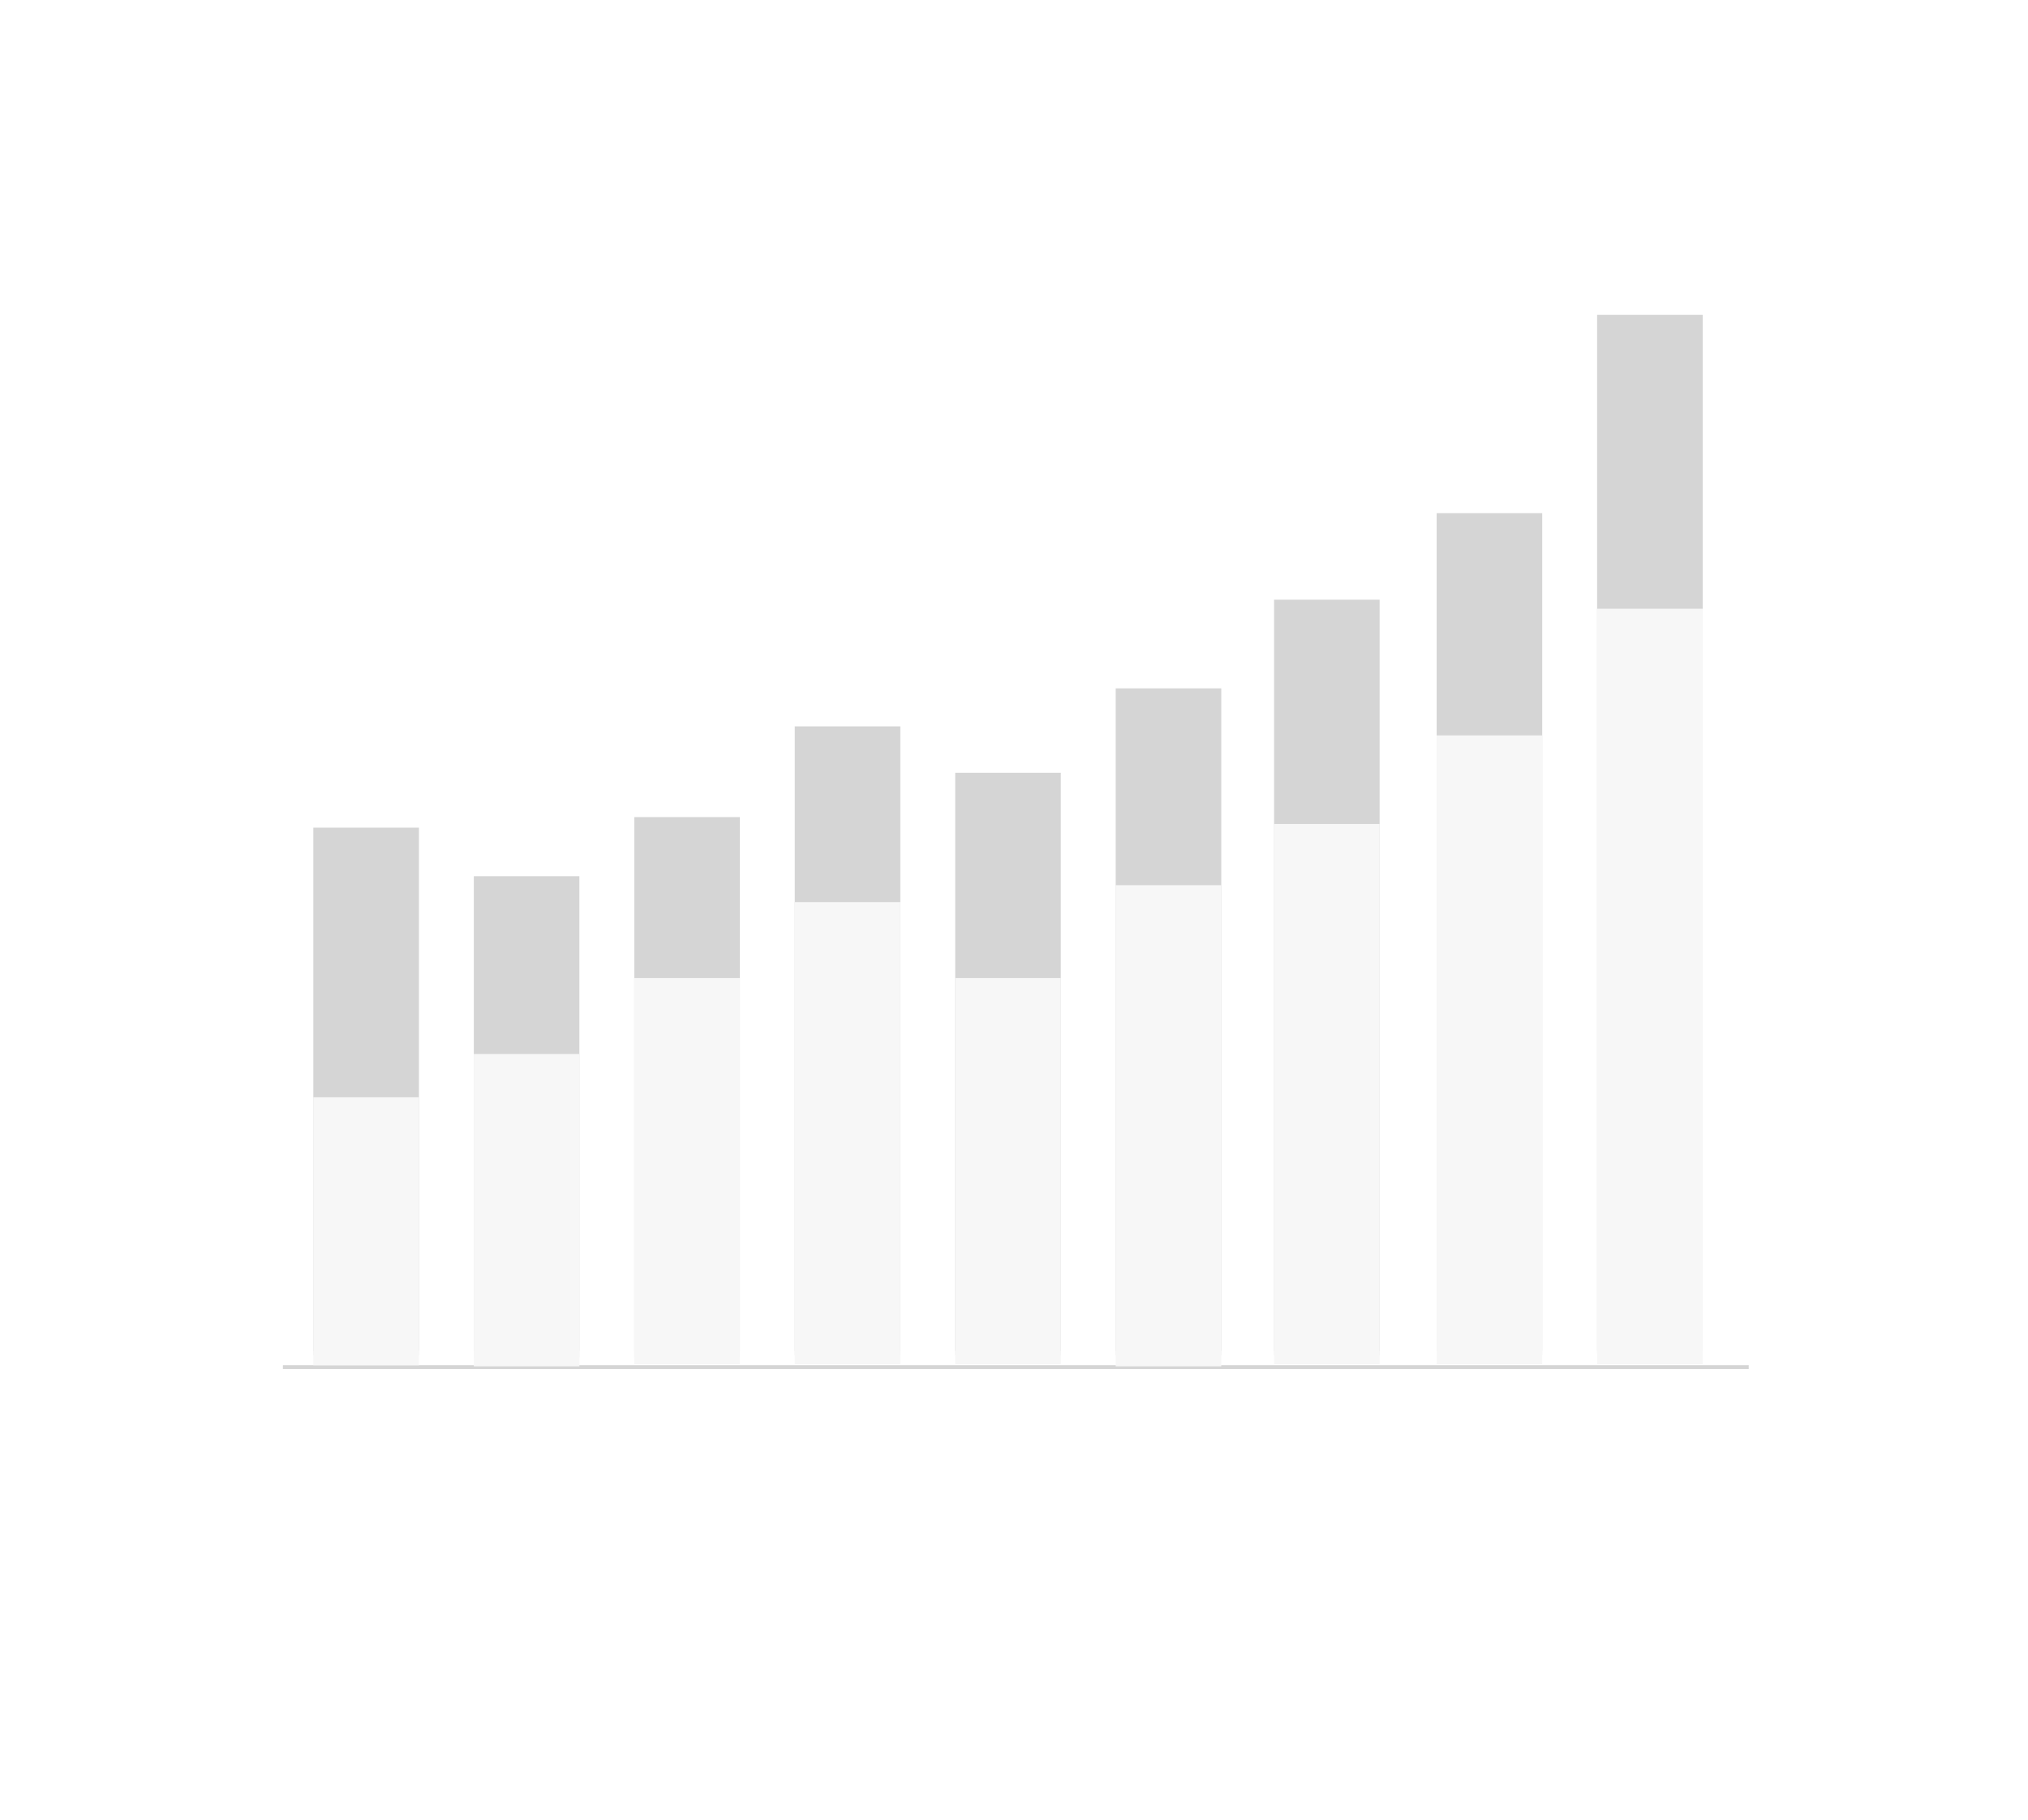 <svg width="400" height="359" viewBox="0 0 400 359" fill="none" xmlns="http://www.w3.org/2000/svg">
<g filter="url(#filter0_d)">
<rect x="19" y="12" width="361.961" height="320.09" fill="white" fill-opacity="0.49"/>
</g>
<rect x="19" y="21.332" width="361.961" height="320.09" fill="white"/>
<rect opacity="0.46" x="19.001" y="16.666" width="361.961" height="320.09" fill="white"/>
<path d="M55.804 269.693H344.918" stroke="#D5D5D5" stroke-width="0.759"/>
<rect x="315.014" y="62.096" width="20.823" height="204.857" fill="#D5D5D5"/>
<rect x="283.363" y="101.236" width="20.823" height="166.134" fill="#D5D5D5"/>
<rect x="251.295" y="118.307" width="20.823" height="149.063" fill="#D5D5D5"/>
<rect x="220.06" y="135.795" width="20.823" height="131.575" fill="#D5D5D5"/>
<rect x="188.409" y="152.45" width="20.823" height="114.92" fill="#D5D5D5"/>
<rect x="156.758" y="143.29" width="20.823" height="124.08" fill="#D5D5D5"/>
<rect x="125.106" y="161.194" width="20.823" height="106.592" fill="#D5D5D5"/>
<rect x="93.455" y="172.852" width="20.823" height="94.934" fill="#D5D5D5"/>
<rect x="61.804" y="163.276" width="20.823" height="104.094" fill="#D5D5D5"/>
<g opacity="0.5">
<path fill-rule="evenodd" clip-rule="evenodd" d="M50.871 267.249L349.091 267.275L50.871 267.249Z" fill="#646464"/>
<path d="M50.871 267.249L349.091 267.275" stroke="white" stroke-width="1.518" stroke-linecap="square"/>
</g>
<rect x="315.014" y="120.092" width="20.823" height="149.034" fill="#F7F7F7"/>
<rect x="283.363" y="145.07" width="20.823" height="124.056" fill="#F7F7F7"/>
<rect x="251.295" y="162.554" width="20.823" height="106.572" fill="#F7F7F7"/>
<rect x="220.06" y="174.626" width="20.823" height="94.916" fill="#F7F7F7"/>
<rect x="188.409" y="192.944" width="20.823" height="76.182" fill="#F7F7F7"/>
<rect x="156.757" y="177.957" width="20.823" height="91.169" fill="#F7F7F7"/>
<rect x="125.106" y="192.944" width="20.823" height="76.182" fill="#F7F7F7"/>
<rect x="93.455" y="207.93" width="20.823" height="61.612" fill="#F7F7F7"/>
<rect x="61.804" y="216.465" width="20.823" height="52.87" fill="#F7F7F7"/>
<defs>
<filter id="filter0_d" x="0.027" y="0.616" width="399.908" height="358.036" filterUnits="userSpaceOnUse" color-interpolation-filters="sRGB">
<feFlood flood-opacity="0" result="BackgroundImageFix"/>
<feColorMatrix in="SourceAlpha" type="matrix" values="0 0 0 0 0 0 0 0 0 0 0 0 0 0 0 0 0 0 127 0"/>
<feOffset dy="7.589"/>
<feGaussianBlur stdDeviation="9.487"/>
<feColorMatrix type="matrix" values="0 0 0 0 0 0 0 0 0 0 0 0 0 0 0 0 0 0 0.12 0"/>
<feBlend mode="normal" in2="BackgroundImageFix" result="effect1_dropShadow"/>
<feBlend mode="normal" in="SourceGraphic" in2="effect1_dropShadow" result="shape"/>
</filter>
</defs>
</svg>
